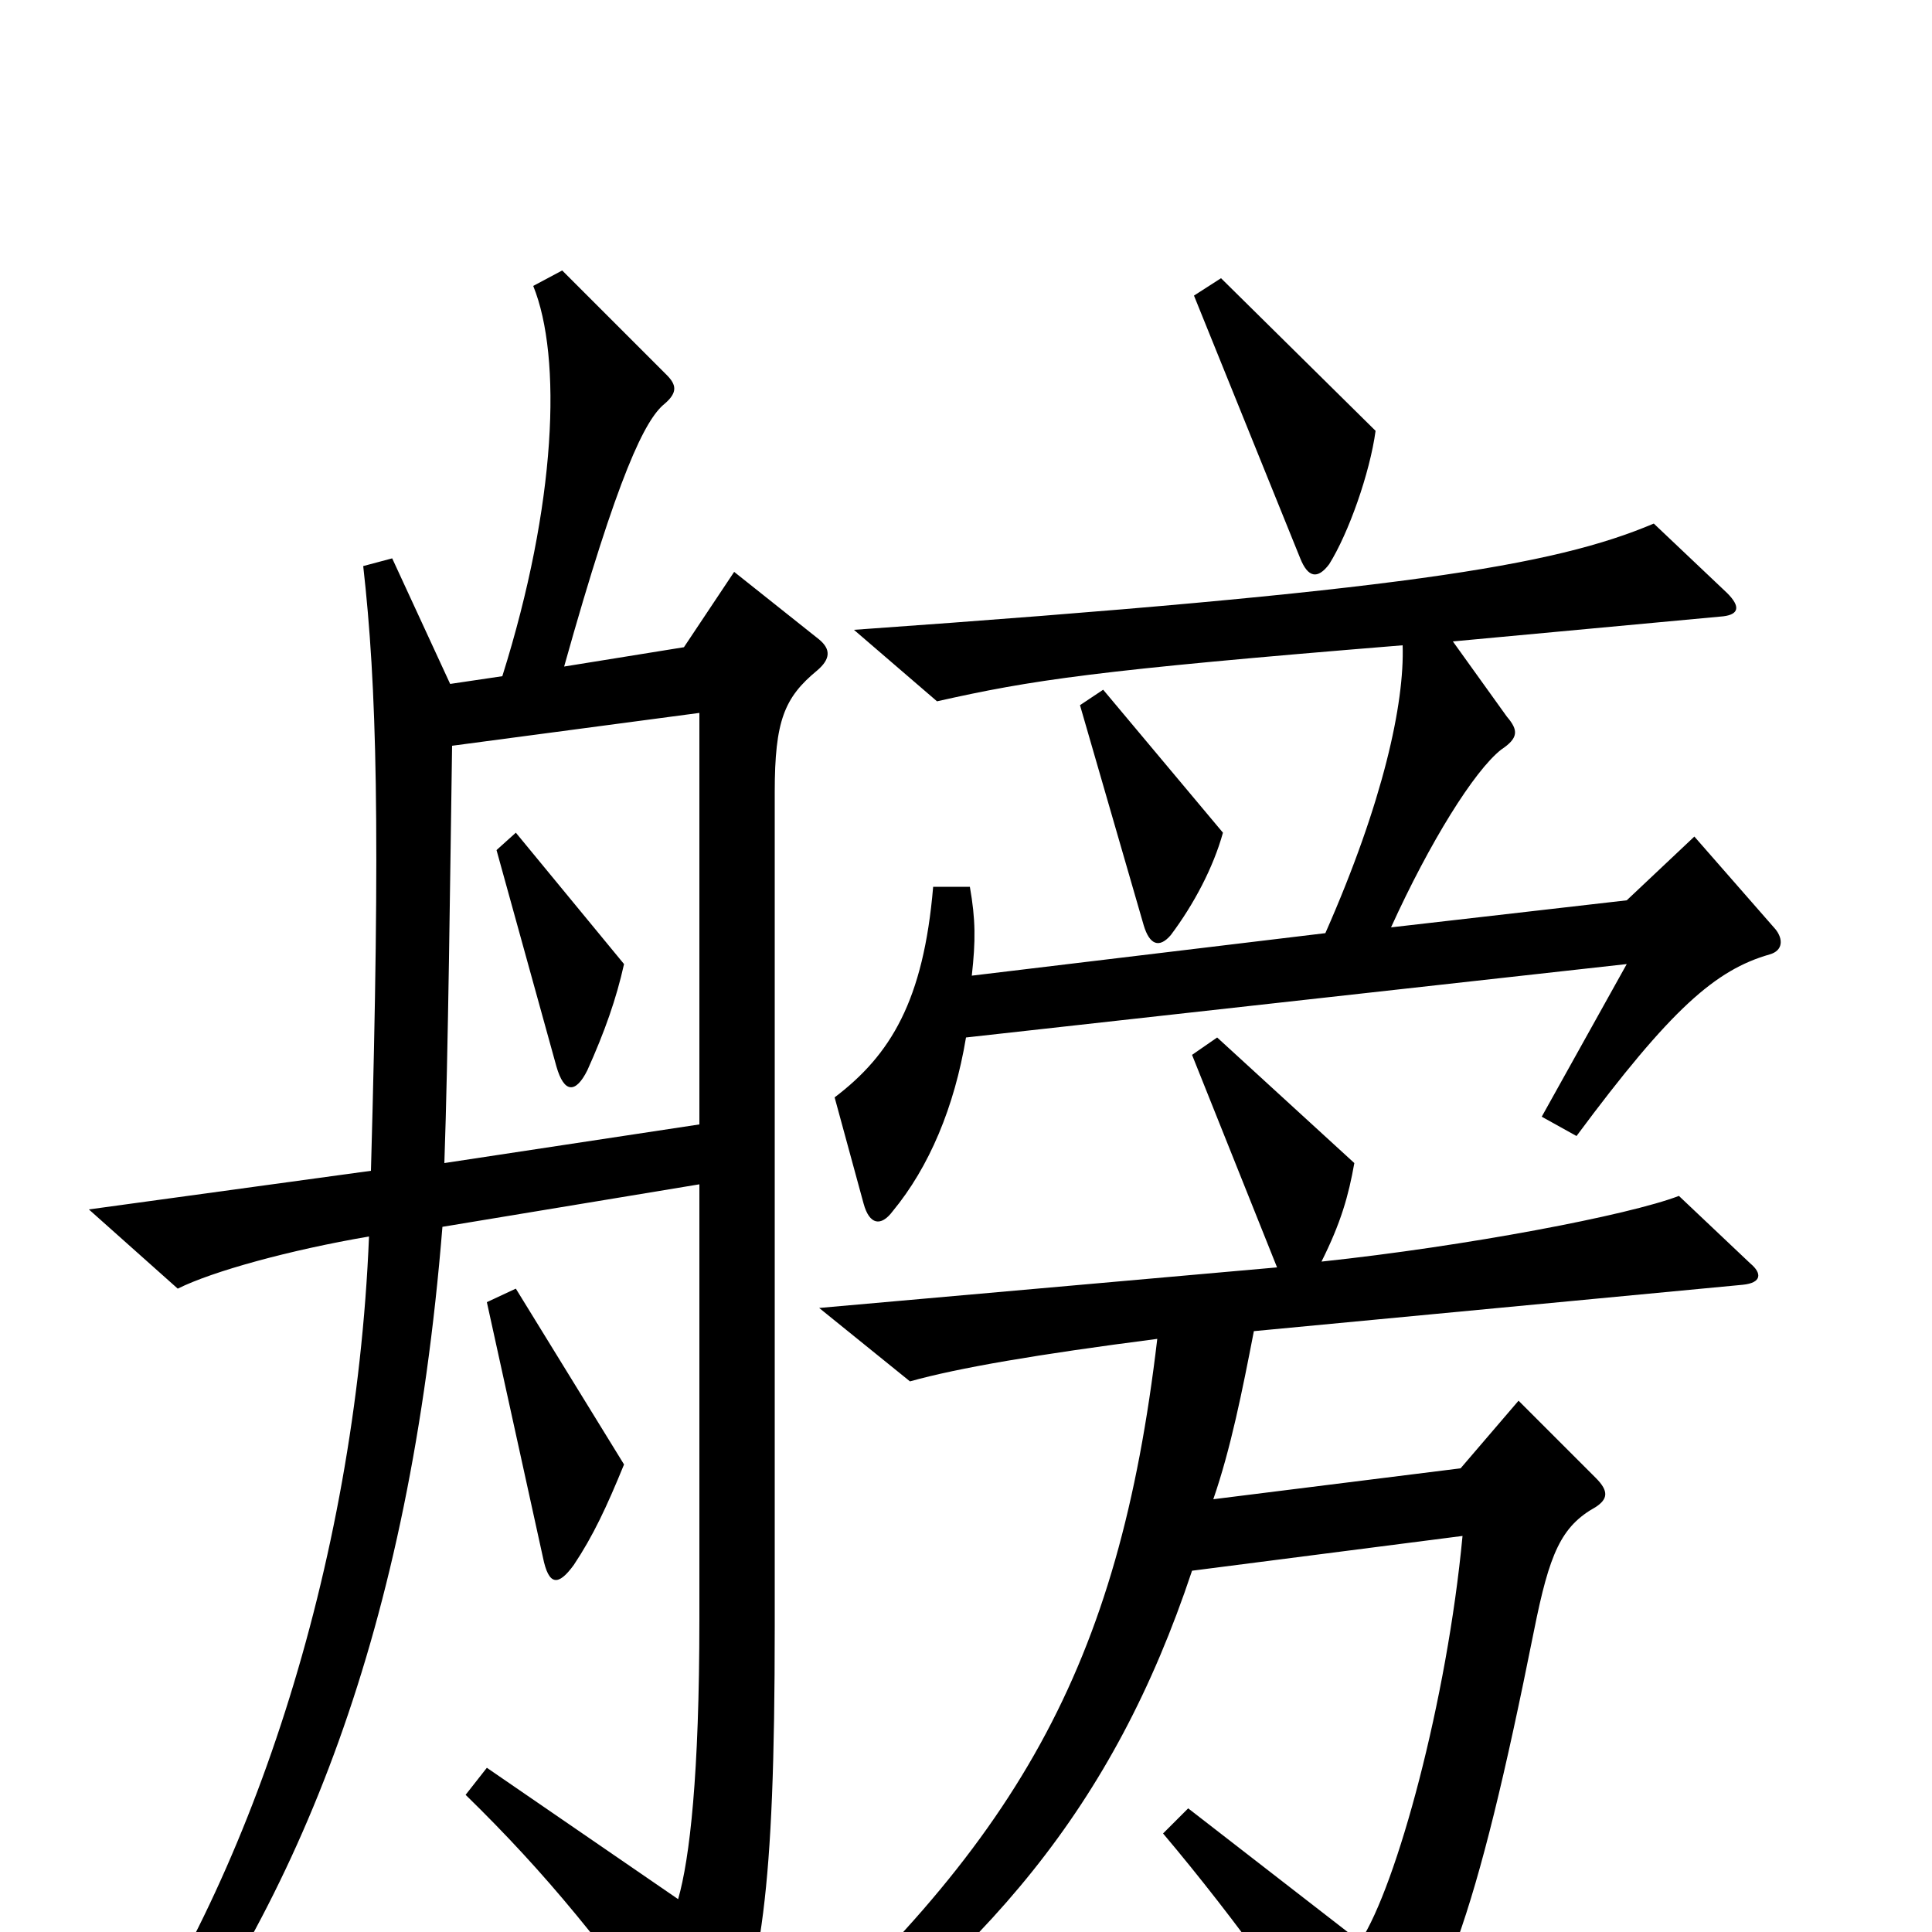 <svg xmlns="http://www.w3.org/2000/svg" viewBox="0 -1000 1000 1000">
	<path fill="#000000" d="M712 -777L632 -856L618 -847L673 -711C677 -701 682 -700 688 -708C698 -724 709 -755 712 -777ZM633 -569L571 -643L559 -635L592 -521C595 -511 600 -509 606 -516C618 -532 628 -551 633 -569ZM919 -519L877 -567L842 -534L720 -520C740 -564 763 -601 777 -612C786 -618 786 -622 780 -629L752 -668L892 -681C900 -682 901 -686 894 -693L856 -729C804 -707 725 -694 442 -674L485 -637C534 -648 566 -653 726 -666C727 -636 716 -585 686 -517L503 -495C505 -513 505 -524 502 -541H483C478 -482 461 -454 432 -432L447 -377C450 -366 456 -365 462 -373C481 -396 494 -427 500 -463L842 -501L798 -422L816 -412C865 -478 888 -498 916 -506C923 -508 923 -514 919 -519ZM423 -653C430 -659 430 -664 424 -669L380 -704L354 -665L292 -655C320 -755 334 -783 344 -791C351 -797 350 -801 345 -806L291 -860L276 -852C291 -815 288 -739 260 -650L233 -646L203 -711L188 -707C195 -645 197 -572 192 -394L46 -374L92 -333C110 -342 150 -353 191 -360C184 -188 128 -23 54 79L72 92C155 -17 212 -155 229 -365L362 -387V-162C362 -81 357 -38 351 -17L252 -85L241 -71C283 -30 313 7 357 69C363 78 371 78 374 72C394 21 401 -19 401 -158V-590C401 -627 406 -639 423 -653ZM323 -242L267 -333L252 -326L281 -194C284 -179 289 -179 297 -190C307 -205 314 -220 323 -242ZM906 -346L869 -381C843 -371 759 -355 684 -347C694 -367 698 -381 701 -398L630 -463L617 -454L661 -344L424 -323L471 -285C496 -292 537 -299 599 -307C579 -137 527 -45 390 75L399 92C511 11 576 -64 617 -187L757 -205C749 -120 723 -24 704 5L615 -64L602 -51C640 -6 678 47 698 82C701 87 705 89 709 84C746 42 764 -6 794 -156C802 -196 808 -210 826 -220C832 -224 833 -228 826 -235L786 -275L756 -240L628 -224C637 -250 643 -280 649 -311L902 -335C912 -336 912 -341 906 -346ZM362 -418L230 -398C232 -455 233 -548 234 -614L362 -631ZM323 -501L267 -569L257 -560L288 -448C292 -434 298 -434 304 -446C313 -466 319 -483 323 -501Z"/>
</svg>